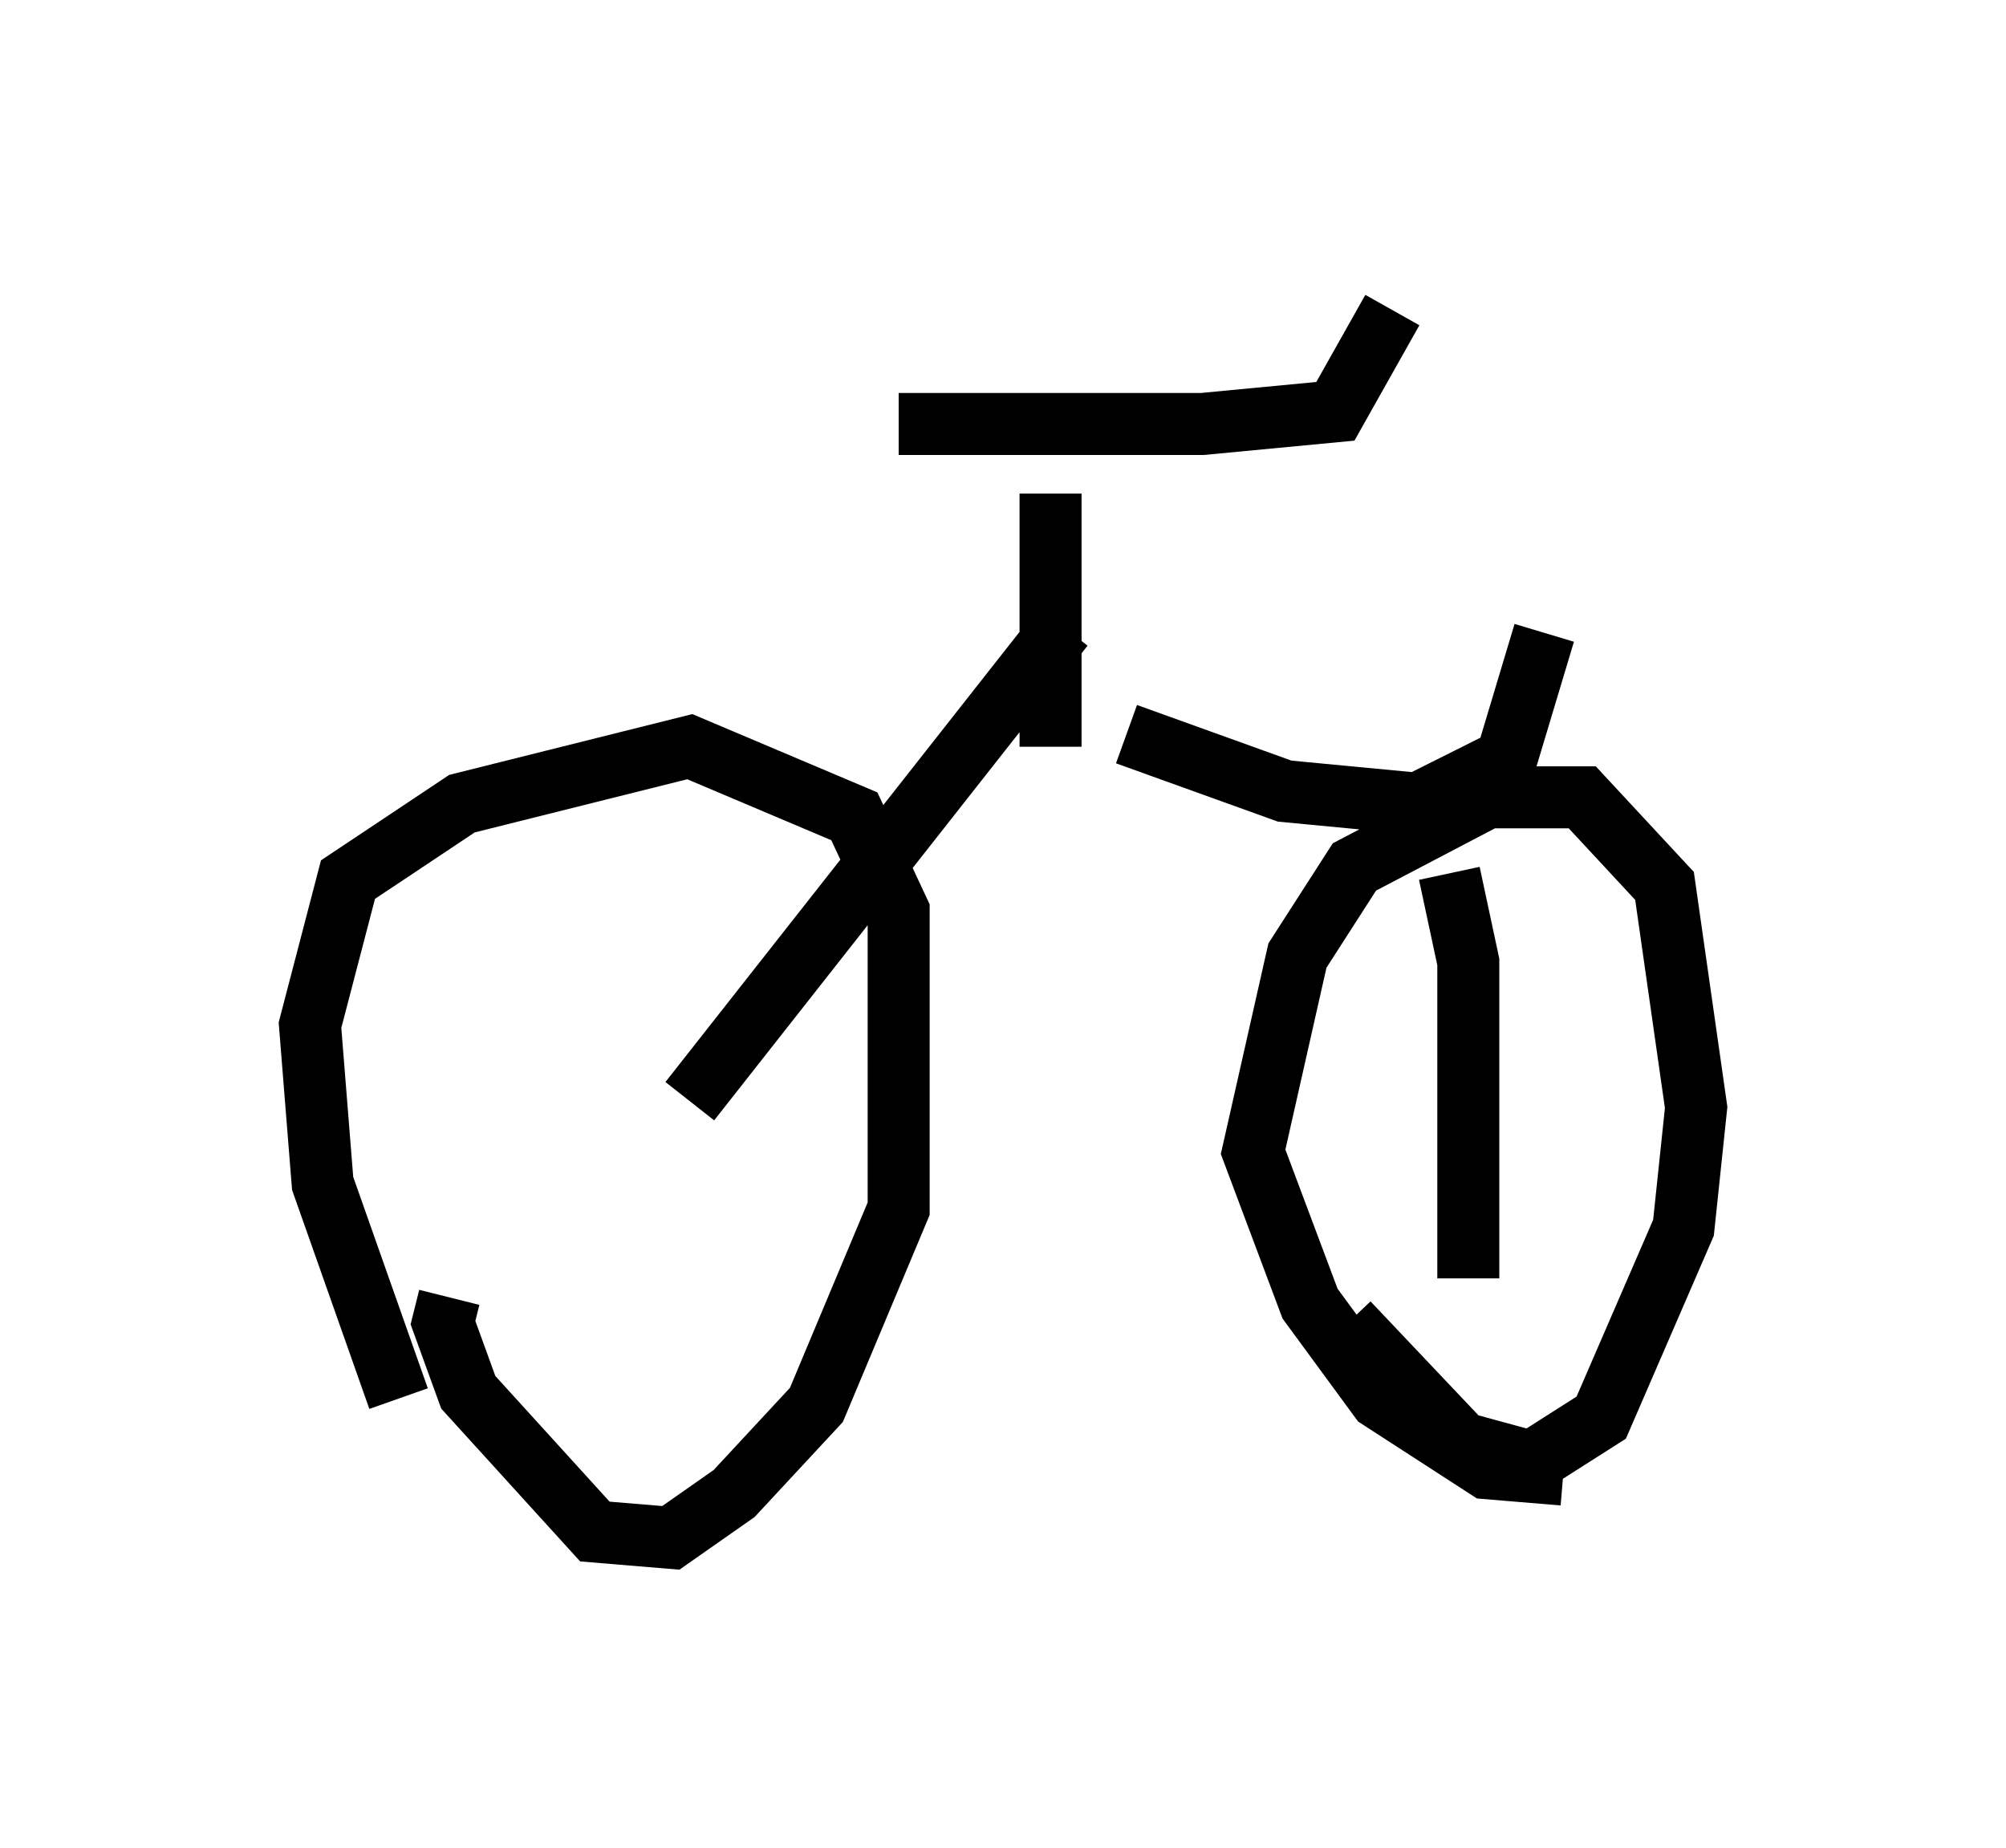 <?xml version="1.0" encoding="utf-8" ?>
<svg baseProfile="full" height="29.804" version="1.1" width="32.356" xmlns="http://www.w3.org/2000/svg" xmlns:ev="http://www.w3.org/2001/xml-events" xmlns:xlink="http://www.w3.org/1999/xlink"><defs /><rect fill="white" height="29.804" width="32.356" x="0" y="0" /><path d="M7.552, 23.477 m-1.123, -0.919 l-1.225, -3.471 -0.204, -2.552 l0.613, -2.348 1.838, -1.225 l3.675, -0.919 2.654, 1.123 l0.715, 1.531 0.0, 4.798 l-1.327, 3.165 -1.327, 1.429 l-1.021, 0.715 -1.225, -0.102 l-2.042, -2.246 -0.408, -1.123 l0.102, -0.408 m17.967, 2.858 l-1.225, -0.102 -1.735, -1.123 l-1.123, -1.531 -0.919, -2.45 l0.715, -3.165 0.919, -1.429 l2.144, -1.123 1.531, 0.0 l1.327, 1.429 0.51, 3.573 l-0.204, 1.94 -1.327, 3.063 l-1.123, 0.715 -1.123, -0.306 l-1.838, -1.94 m-10.617, -3.573 l0.0, 0.0 m0.0, 0.0 l6.023, -7.656 m-0.204, -2.144 l0.0, 4.083 m-2.45, -5.206 l4.9, 0.0 2.144, -0.204 l0.919, -1.633 m-4.288, 6.84 l2.552, 0.919 2.144, 0.204 l1.429, -0.715 0.613, -2.042 m-1.531, 3.879 l0.306, 1.429 0.0, 5.104 " fill="none" stroke="black" stroke-width="1" /></svg>